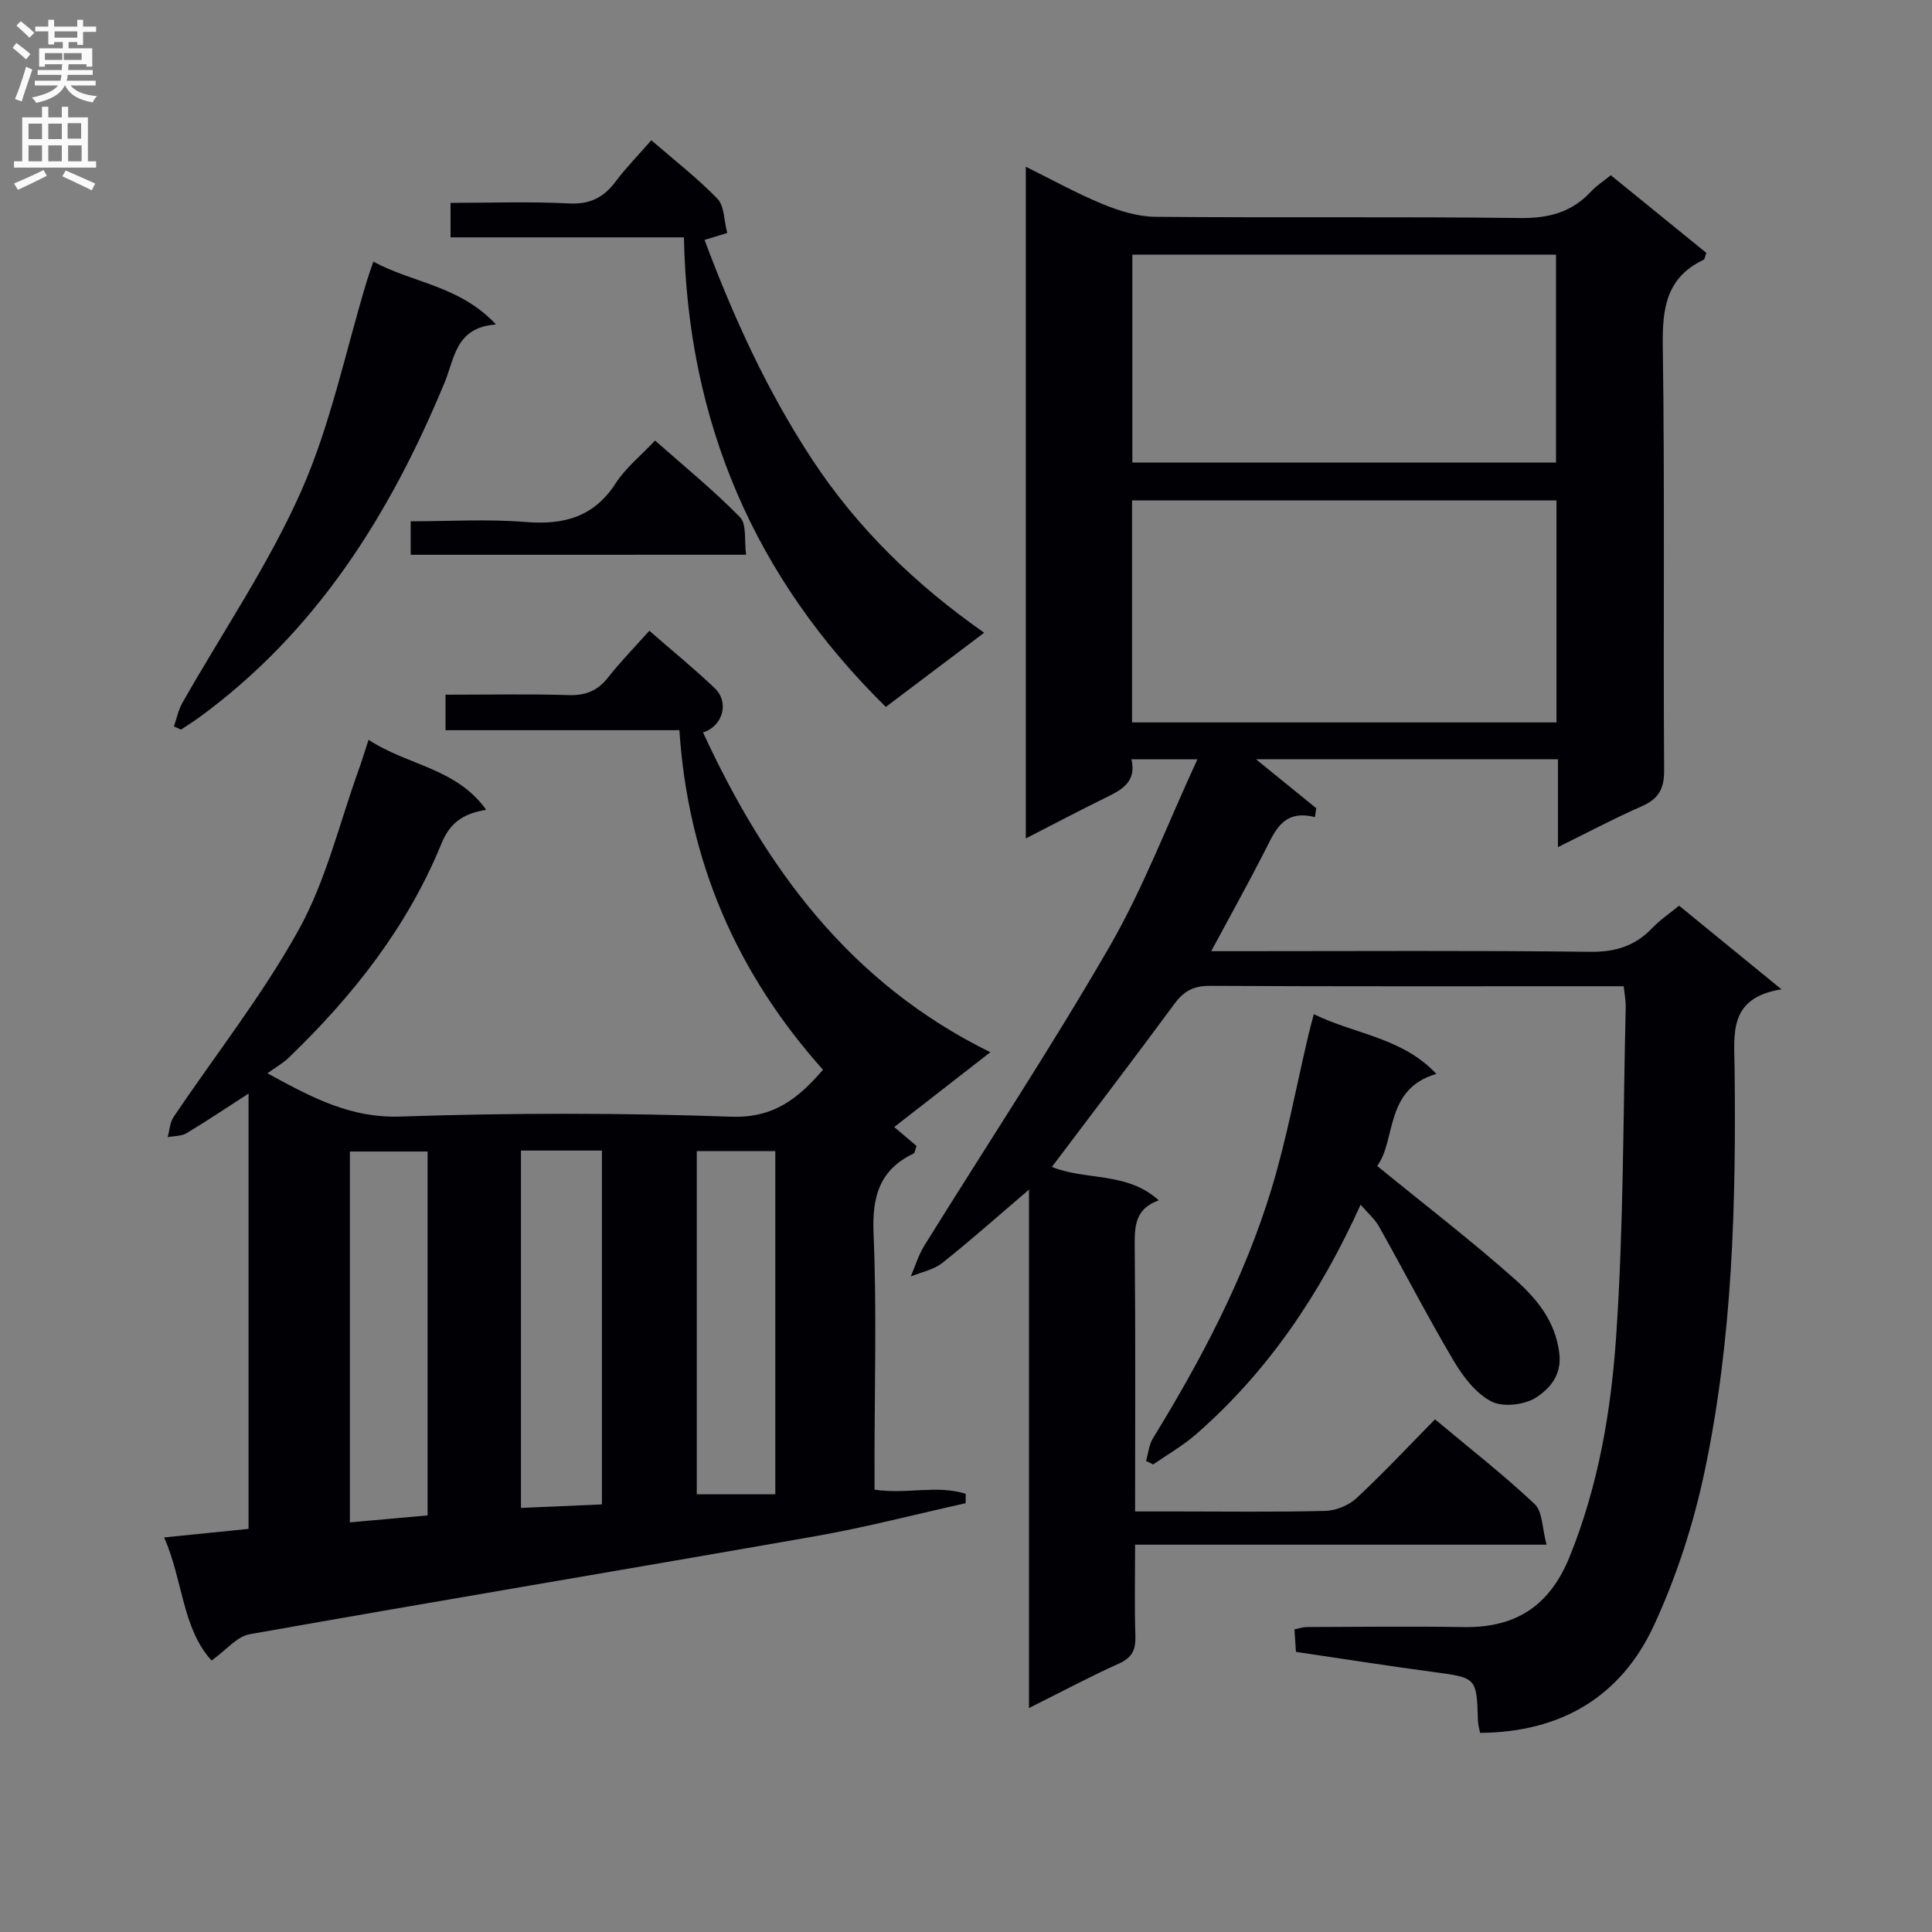 <svg enable-background="new 0 0 400 400" viewBox="0 0 400 400" xmlns="http://www.w3.org/2000/svg"><rect x="0" y="0" width="400" height="400" fill="#808080" stroke="none"/><g fill="#010105"><path d="m217.78 241.6c7.13 2.87 15.56.95 22.13 6.92-4.95 1.74-5.02 5.43-4.98 9.61.18 17.99.08 35.98.08 54.8h8.92c10.17 0 20.33.15 30.49-.12 2.2-.06 4.83-1.14 6.44-2.64 5.58-5.2 10.81-10.79 16.24-16.31 7.26 6.07 14.23 11.5 20.63 17.54 1.66 1.56 1.54 5.01 2.47 8.41-28.91 0-56.77 0-85.19 0 0 6.7-.14 12.82.06 18.93.09 2.83-.68 4.46-3.4 5.68-6.02 2.71-11.85 5.83-18.63 9.21 0-35.84 0-70.95 0-107.33-6.66 5.68-12.17 10.6-17.95 15.18-1.79 1.42-4.33 1.89-6.53 2.8.92-2.13 1.59-4.41 2.79-6.35 12.79-20.61 26.19-40.87 38.32-61.86 7.01-12.13 12.02-25.42 18.24-38.86-5.29 0-9.23 0-13.65 0 1.13 4.98-2.4 6.49-5.85 8.19-5.18 2.55-10.29 5.25-16.03 8.19 0-46.49 0-92.34 0-139.07 5.43 2.68 10.57 5.54 15.97 7.76 3.42 1.4 7.22 2.58 10.87 2.61 25.16.22 50.33-.06 75.49.25 5.92.07 10.69-1.17 14.7-5.49 1.11-1.2 2.54-2.11 4.09-3.37 6.64 5.4 13.18 10.72 19.77 16.07-.24.62-.28 1.31-.59 1.45-7.63 3.64-8.53 9.93-8.42 17.71.43 29.32.08 58.66.28 87.98.03 3.99-1.26 5.98-4.76 7.5-5.58 2.44-10.97 5.32-17.22 8.4 0-6.55 0-12.29 0-18.2-21.19 0-41.8 0-62.53 0 4.21 3.42 8.34 6.78 12.48 10.14-.09.61-.17 1.22-.26 1.84-6.61-1.64-8.24 2.83-10.36 6.97-3.45 6.76-7.14 13.39-11.12 20.79h5.98c24.16 0 48.33-.16 72.49.13 5.24.06 9.31-1.21 12.86-4.94 1.58-1.66 3.53-2.96 5.54-4.61 6.86 5.6 13.52 11.04 21.2 17.32-11.02 1.76-9.79 9.14-9.71 16.4.32 27.98-.41 55.96-6.21 83.42-2.31 10.95-5.85 21.88-10.56 32.02-6.81 14.62-19.21 22-35.93 22.1-.14-.77-.41-1.66-.44-2.57-.27-8.93-.27-8.83-9.35-10.05-9.37-1.25-18.71-2.73-28.33-4.15-.1-1.57-.2-3.02-.31-4.66.99-.19 1.77-.48 2.55-.48 10.83-.03 21.67-.17 32.49.01 10.71.17 17.76-4.31 21.9-14.49 5.97-14.69 8.6-30.12 9.66-45.61 1.56-22.7 1.43-45.52 1.99-68.29.03-1.28-.24-2.58-.42-4.29-1.89 0-3.52 0-5.15 0-26.83 0-53.66.06-80.49-.08-3.37-.02-5.41 1.05-7.38 3.73-8.27 11.23-16.75 22.31-25.37 33.76zm104.47-92.03c0-15.46 0-30.68 0-45.97-29.54 0-58.73 0-87.87 0v45.97zm-.09-53.8c0-14.58 0-28.77 0-43.05-29.49 0-58.55 0-87.72 0v43.05z"/><path d="m205.04 217.85c-7.29 5.68-13.45 10.48-19.9 15.49 1.73 1.47 3.3 2.8 4.62 3.92-.36 1.01-.39 1.46-.58 1.55-7.09 3.37-8.64 8.93-8.32 16.55.67 15.8.2 31.65.2 47.48v5.57c6.52 1.03 12.95-1.04 18.88.87 0 .65-.01 1.29-.01 1.94-10.32 2.29-20.58 4.98-30.99 6.81-39.07 6.87-78.2 13.39-117.26 20.32-2.63.47-4.85 3.28-7.88 5.45-6.11-6.75-5.9-16.61-9.82-25.49 6.33-.64 11.73-1.19 17.48-1.77 0-29.95 0-59.79 0-90.13-4.53 2.92-8.61 5.67-12.83 8.2-1.08.65-2.59.57-3.91.82.39-1.4.44-3.01 1.21-4.15 8.71-12.96 18.49-25.33 26-38.94 5.61-10.17 8.35-21.93 12.34-32.99.66-1.83 1.22-3.69 2.04-6.19 8.01 5.32 18.15 5.8 24.35 14.5-4.83.77-7.53 2.76-9.26 6.99-7.04 17.23-18.33 31.56-31.65 44.36-1.16 1.12-2.62 1.93-4.38 3.2 9.37 5.14 17.29 9.31 27.54 8.96 22.8-.77 45.67-.77 68.47.03 8.82.31 13.84-3.74 19.01-9.72-17.81-19.93-27.92-43.07-29.73-70.3-16.05 0-32.12 0-48.42 0 0-2.66 0-4.73 0-7.35 8.64 0 17.09-.17 25.53.08 3.5.11 5.96-.9 8.11-3.63 2.56-3.26 5.48-6.23 8.56-9.69 4.65 4.06 9.26 7.82 13.55 11.9 3.03 2.88 1.72 7.85-2.44 9.15 12.93 27.98 30.32 51.88 59.49 66.21zm-97.18 20.36v73.99c5.89-.26 11.32-.49 16.76-.73 0-24.7 0-48.91 0-73.26-5.67 0-10.97 0-16.76 0zm-19.33 75.54c0-25.43 0-50.42 0-75.34-5.64 0-10.87 0-16.09 0v76.78c5.53-.49 10.64-.95 16.09-1.44zm55.73-4.37h16.26c0-23.97 0-47.38 0-71.05-5.53 0-10.77 0-16.26 0z"/><path d="m281.7 249.42c-8.39 18.54-19.2 34.55-34.07 47.53-2.71 2.37-5.9 4.18-8.88 6.25-.49-.24-.98-.49-1.47-.73.46-1.56.59-3.32 1.41-4.66 10.03-16.34 18.96-33.25 24.55-51.63 3.18-10.45 5.14-21.26 7.66-31.91.29-1.25.64-2.48 1.11-4.29 8.6 4.18 18.31 4.82 25.37 12.36-10.79 3.15-8.28 13.69-12.25 19.06 9.89 8.07 19.45 15.41 28.44 23.39 4.51 4 8.47 8.68 9.27 15.42.55 4.56-2.08 7.34-4.76 9.1-2.38 1.56-6.86 2.09-9.28.86-3.21-1.64-5.86-5.11-7.79-8.36-5.4-9.12-10.27-18.56-15.46-27.8-.83-1.54-2.25-2.73-3.85-4.59z"/><path d="m183.4 146.36c-27.23-26.79-41.04-58.97-41.8-97.22-16.23 0-32.14 0-48.32 0 0-2.54 0-4.6 0-7.14 8.29 0 16.43-.3 24.52.12 4.36.23 7.19-1.24 9.68-4.56 2.17-2.89 4.72-5.49 7.37-8.52 4.83 4.18 9.57 7.85 13.69 12.11 1.44 1.49 1.34 4.48 2.03 7.09-1.85.56-3.14.96-4.7 1.43 5.98 16.01 12.99 31.36 22.36 45.58 9.33 14.17 21.32 25.79 35.53 35.75-7.24 5.46-13.7 10.34-20.36 15.36z"/><path d="m36.01 150.4c.57-1.64.91-3.41 1.76-4.9 8.27-14.58 17.83-28.58 24.59-43.82 6.11-13.8 9.18-28.95 13.59-43.5.33-1.1.73-2.18 1.35-4.01 8.15 4.43 17.87 4.94 25.39 13.01-8.37.59-8.55 6.98-10.62 11.97-11.3 27.32-26.58 51.72-50.94 69.46-1.19.86-2.44 1.63-3.66 2.45-.49-.23-.97-.45-1.46-.66z"/><path d="m85.03 114.86c0-2.28 0-4.24 0-6.93 7.94 0 15.9-.5 23.78.14 7.93.64 14.14-1 18.68-8.04 2.04-3.16 5.14-5.64 8.13-8.82 5.93 5.25 12.08 10.25 17.59 15.87 1.43 1.46.86 4.88 1.26 7.77-23.41.01-46.13.01-69.44.01z"/></g><path d="m2.6 9.9.8-1c.9.7 1.9 1.4 2.9 2.3l-.9 1.1c-1.1-1-2-1.8-2.8-2.4zm.5 10.6c.9-2.1 1.6-4.3 2.3-6.7.4.2.8.4 1.3.6-.7 2.1-1.5 4.3-2.2 6.6zm.3-15.2.9-.9c1 .8 2 1.6 2.8 2.4l-1 1c-.9-.9-1.8-1.7-2.7-2.5zm12.6-1.2h1.2v1.4h2.7v1.1h-2.7v2.7h-1.2v-.6h-1.8v1.3h4.9v3.8h-1.2v-.5h-3.7c0 .4-.1.9-.1 1.2h5.1v1h-5.2c0 .5-.1.9-.2 1.2h6v1h-5.2c1.1 1.3 2.9 2 5.5 2.2-.4.4-.7.8-.9 1.3-2.9-.5-4.8-1.6-5.7-3.5h-.1c-.8 1.7-2.7 2.9-5.9 3.6-.2-.4-.6-.8-.9-1.1 2.8-.6 4.6-1.4 5.4-2.5h-4.8v-1h5.3c.1-.3.2-.7.2-1.2h-4.9v-1h5c0-.4 0-.8.1-1.2h-3.6v.5h-1.2v-3.8h4.9v-1.3h-1.8v.5h-1.2v-2.7h-2.7v-1h2.7v-1.4h1.2v1.4h4.8zm-6.7 8.3h3.6c0-.4 0-.9 0-1.4h-3.6zm1.9-4.6h4.8v-1.3h-4.7v1.3zm6.7 3.2h-4.7v1.4h3.7v-1.4z" fill="#fbfafa"/><path d="m8.7 22.1h1.3v2.2h2.8v-2.2h1.3v2.2h4.1v9.1h1.7v1.3h-17v-1.3h1.7v-9.1h4.1zm.3 13.1.7 1.2c-1.8.9-3.8 1.9-6 2.9-.2-.4-.5-.8-.8-1.3 2.3-1 4.4-1.9 6.1-2.8zm-3.1-6.4h2.8v-3.2h-2.8zm0 4.6h2.8v-3.3h-2.8zm4.1-4.6h2.8v-3.2h-2.8zm0 4.6h2.8v-3.3h-2.8zm3.6 1.9c2.1.9 4.1 1.8 6.1 2.7l-.7 1.4c-2.2-1.1-4.2-2-6.1-2.9zm3.2-9.8h-2.8v3.2h2.8v-3.1zm-2.7 7.9h2.8v-3.3h-2.8z" fill="#fbfafa"/></svg>